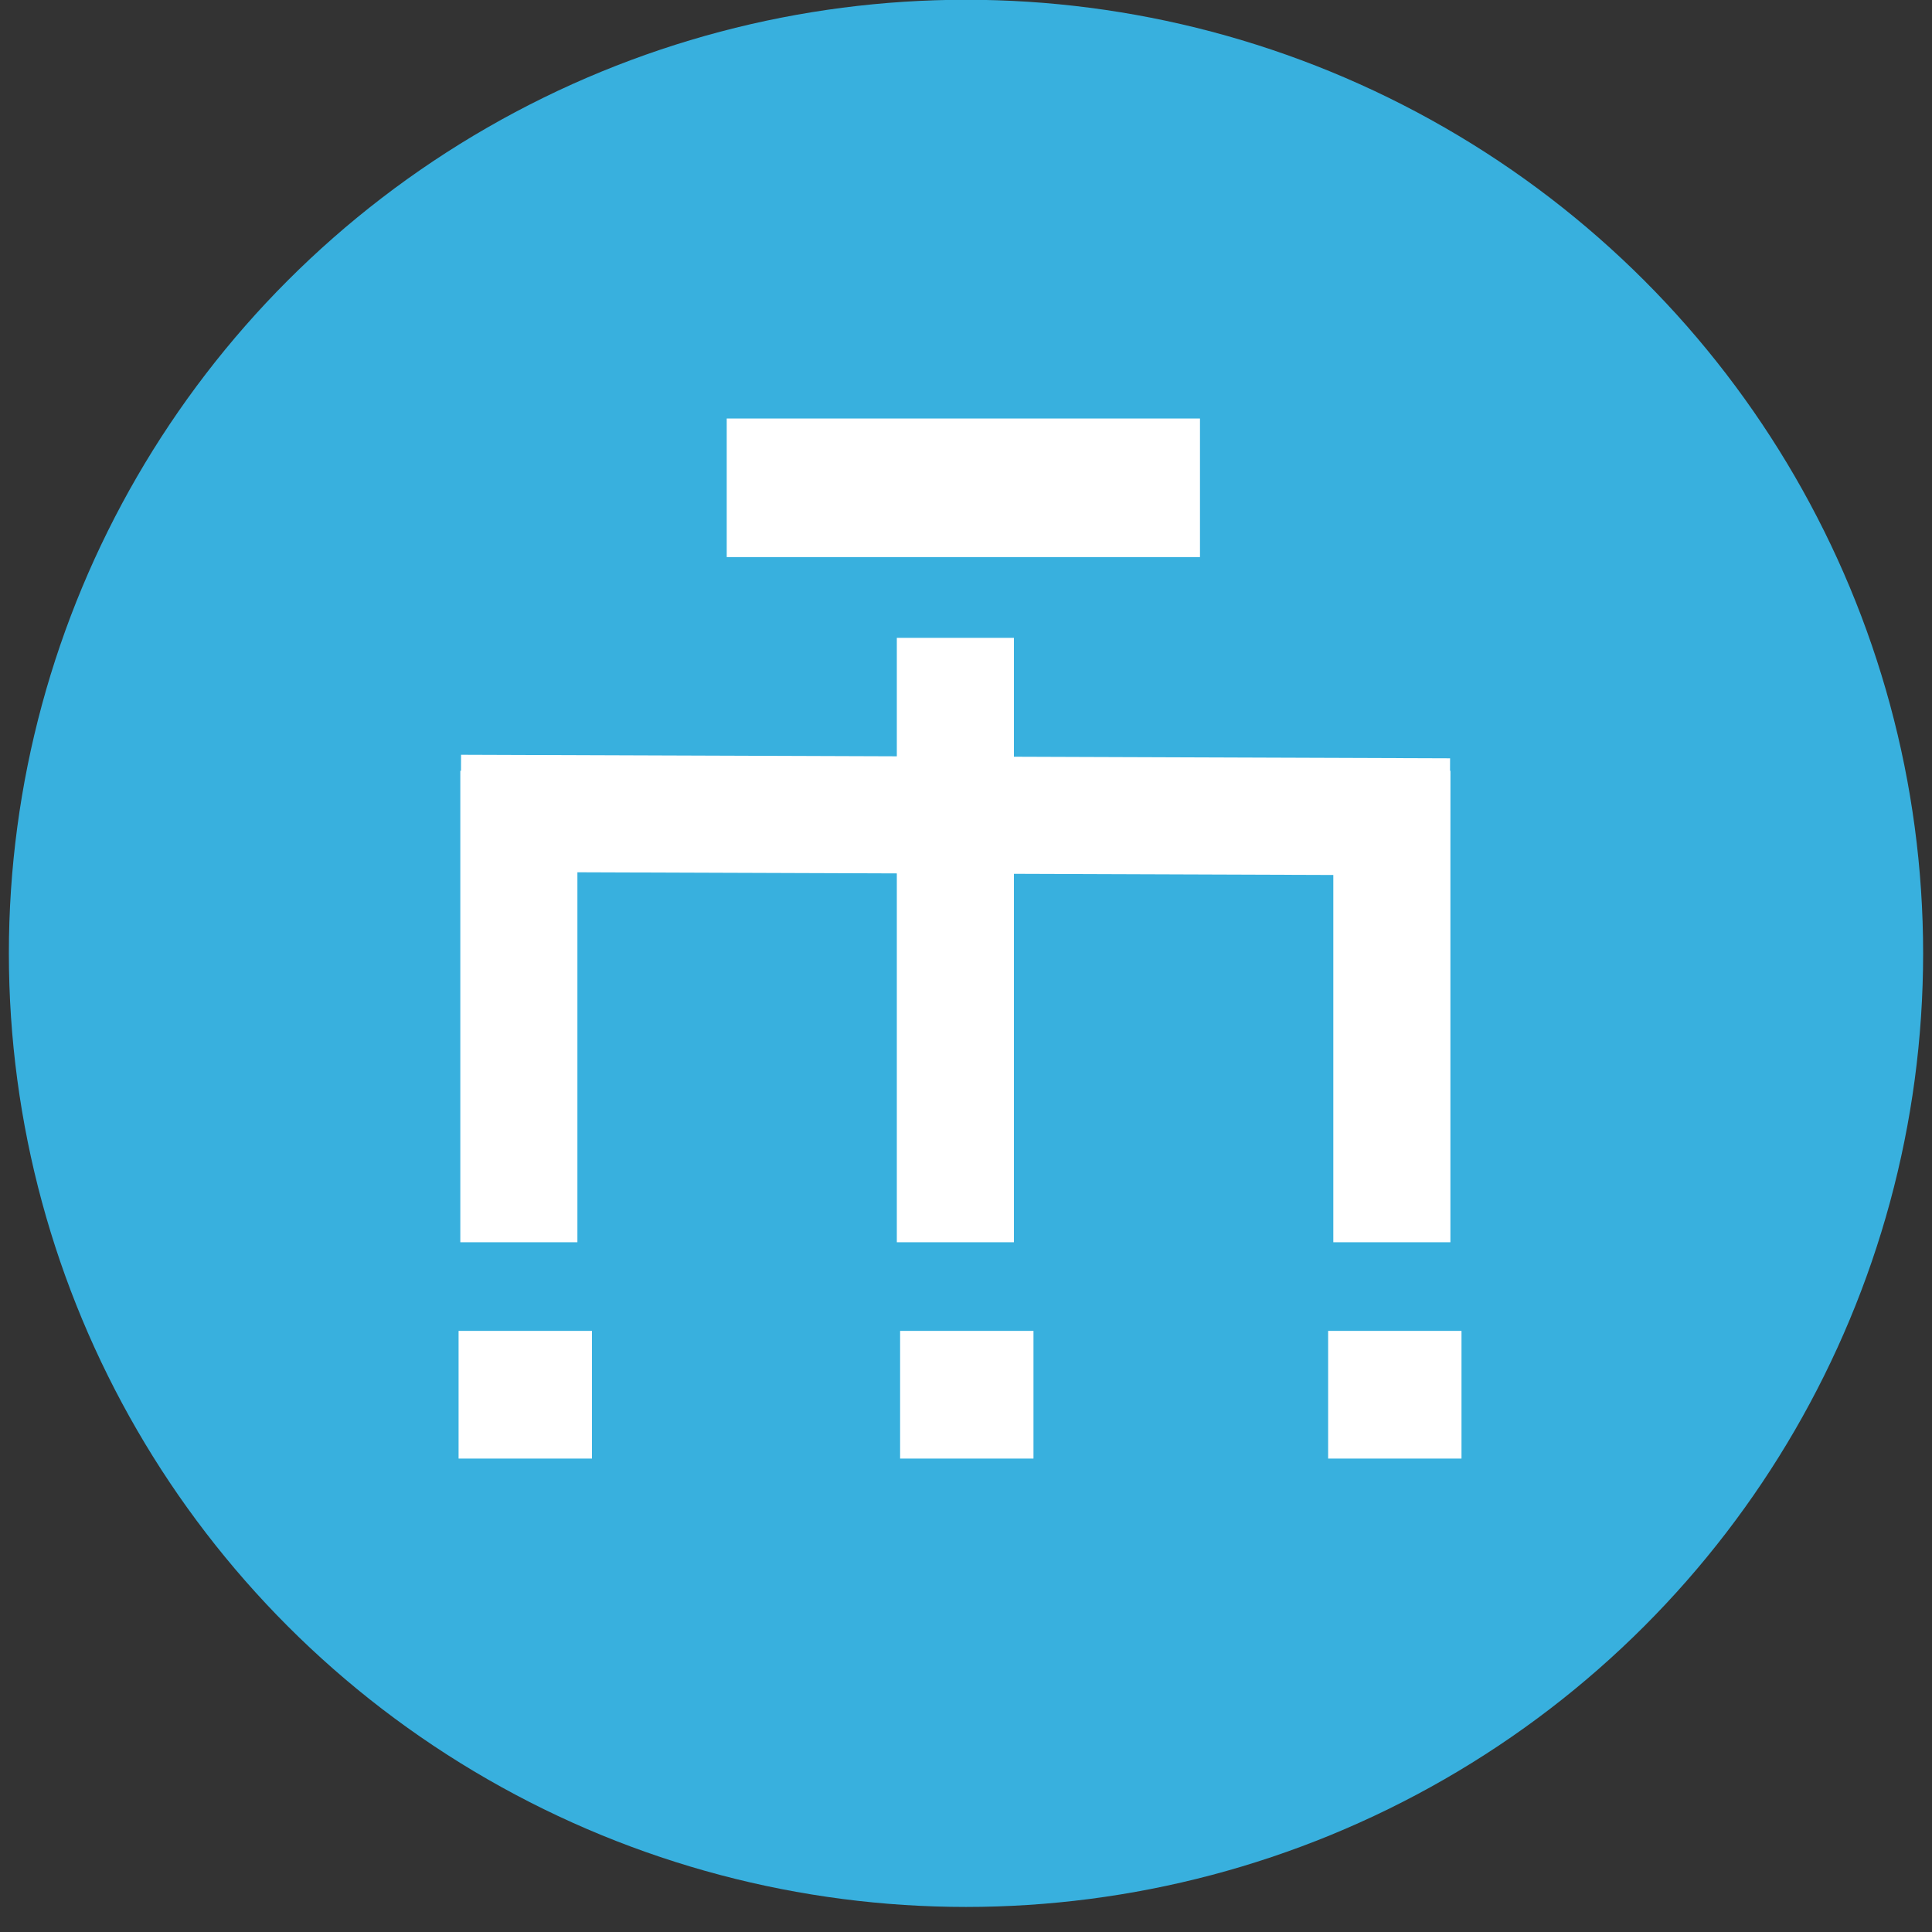 <?xml version="1.0" encoding="UTF-8"?>
<svg width="66px" height="66px" viewBox="0 0 66 66" version="1.1" xmlns="http://www.w3.org/2000/svg" xmlns:xlink="http://www.w3.org/1999/xlink">
    <rect x="0" y="0" width="66" height="66" fill="#333333" stroke="none"/>
    <!-- Generator: Sketch 53 (72520) - https://sketchapp.com -->
    <title>Group 25</title>
    <desc>Created with Sketch.</desc>
    <g id="Page-1" stroke="none" stroke-width="1" fill="none" fill-rule="evenodd">
        <g id="Artboard" transform="translate(-50, -1281)">
            <g id="Group-25" transform="translate(50.303, 1280.992)">
                <ellipse id="Oval" fill="#38B0DE" fill-rule="nonzero" cx="32.697" cy="32.576" rx="32.697" ry="32.576"></ellipse>
                <g id="Group" transform="translate(15.018, 13.473)">
                    <rect id="Rectangle" fill="#FFFFFF" fill-rule="nonzero" x="9.505" y="0.832" width="16.167" height="4.734"></rect>
                    <rect id="Rectangle" fill="#FFFFFF" fill-rule="nonzero" x="30.05" y="32" width="4.556" height="4.362"></rect>
                    <rect id="Rectangle-Copy" fill="#FFFFFF" fill-rule="nonzero" x="15.428" y="32" width="4.556" height="4.362"></rect>
                    <rect id="Rectangle-Copy-2" fill="#FFFFFF" fill-rule="nonzero" x="0.345" y="32" width="4.556" height="4.362"></rect>
                    <path d="M2.404,12.866 L2.404,28.972" id="Path" stroke="#FFFFFF" stroke-width="4"></path>
                    <path d="M17.316,8.325 L17.316,28.972" id="Path" stroke="#FFFFFF" stroke-width="4"></path>
                    <path d="M34.209,14.44 L0.422,14.319" id="Path" stroke="#FFFFFF" stroke-width="4"></path>
                    <path d="M32.227,12.866 L32.227,28.972" id="Path" stroke="#FFFFFF" stroke-width="4"></path>
                </g>
            </g>
        </g>
    </g>
</svg>